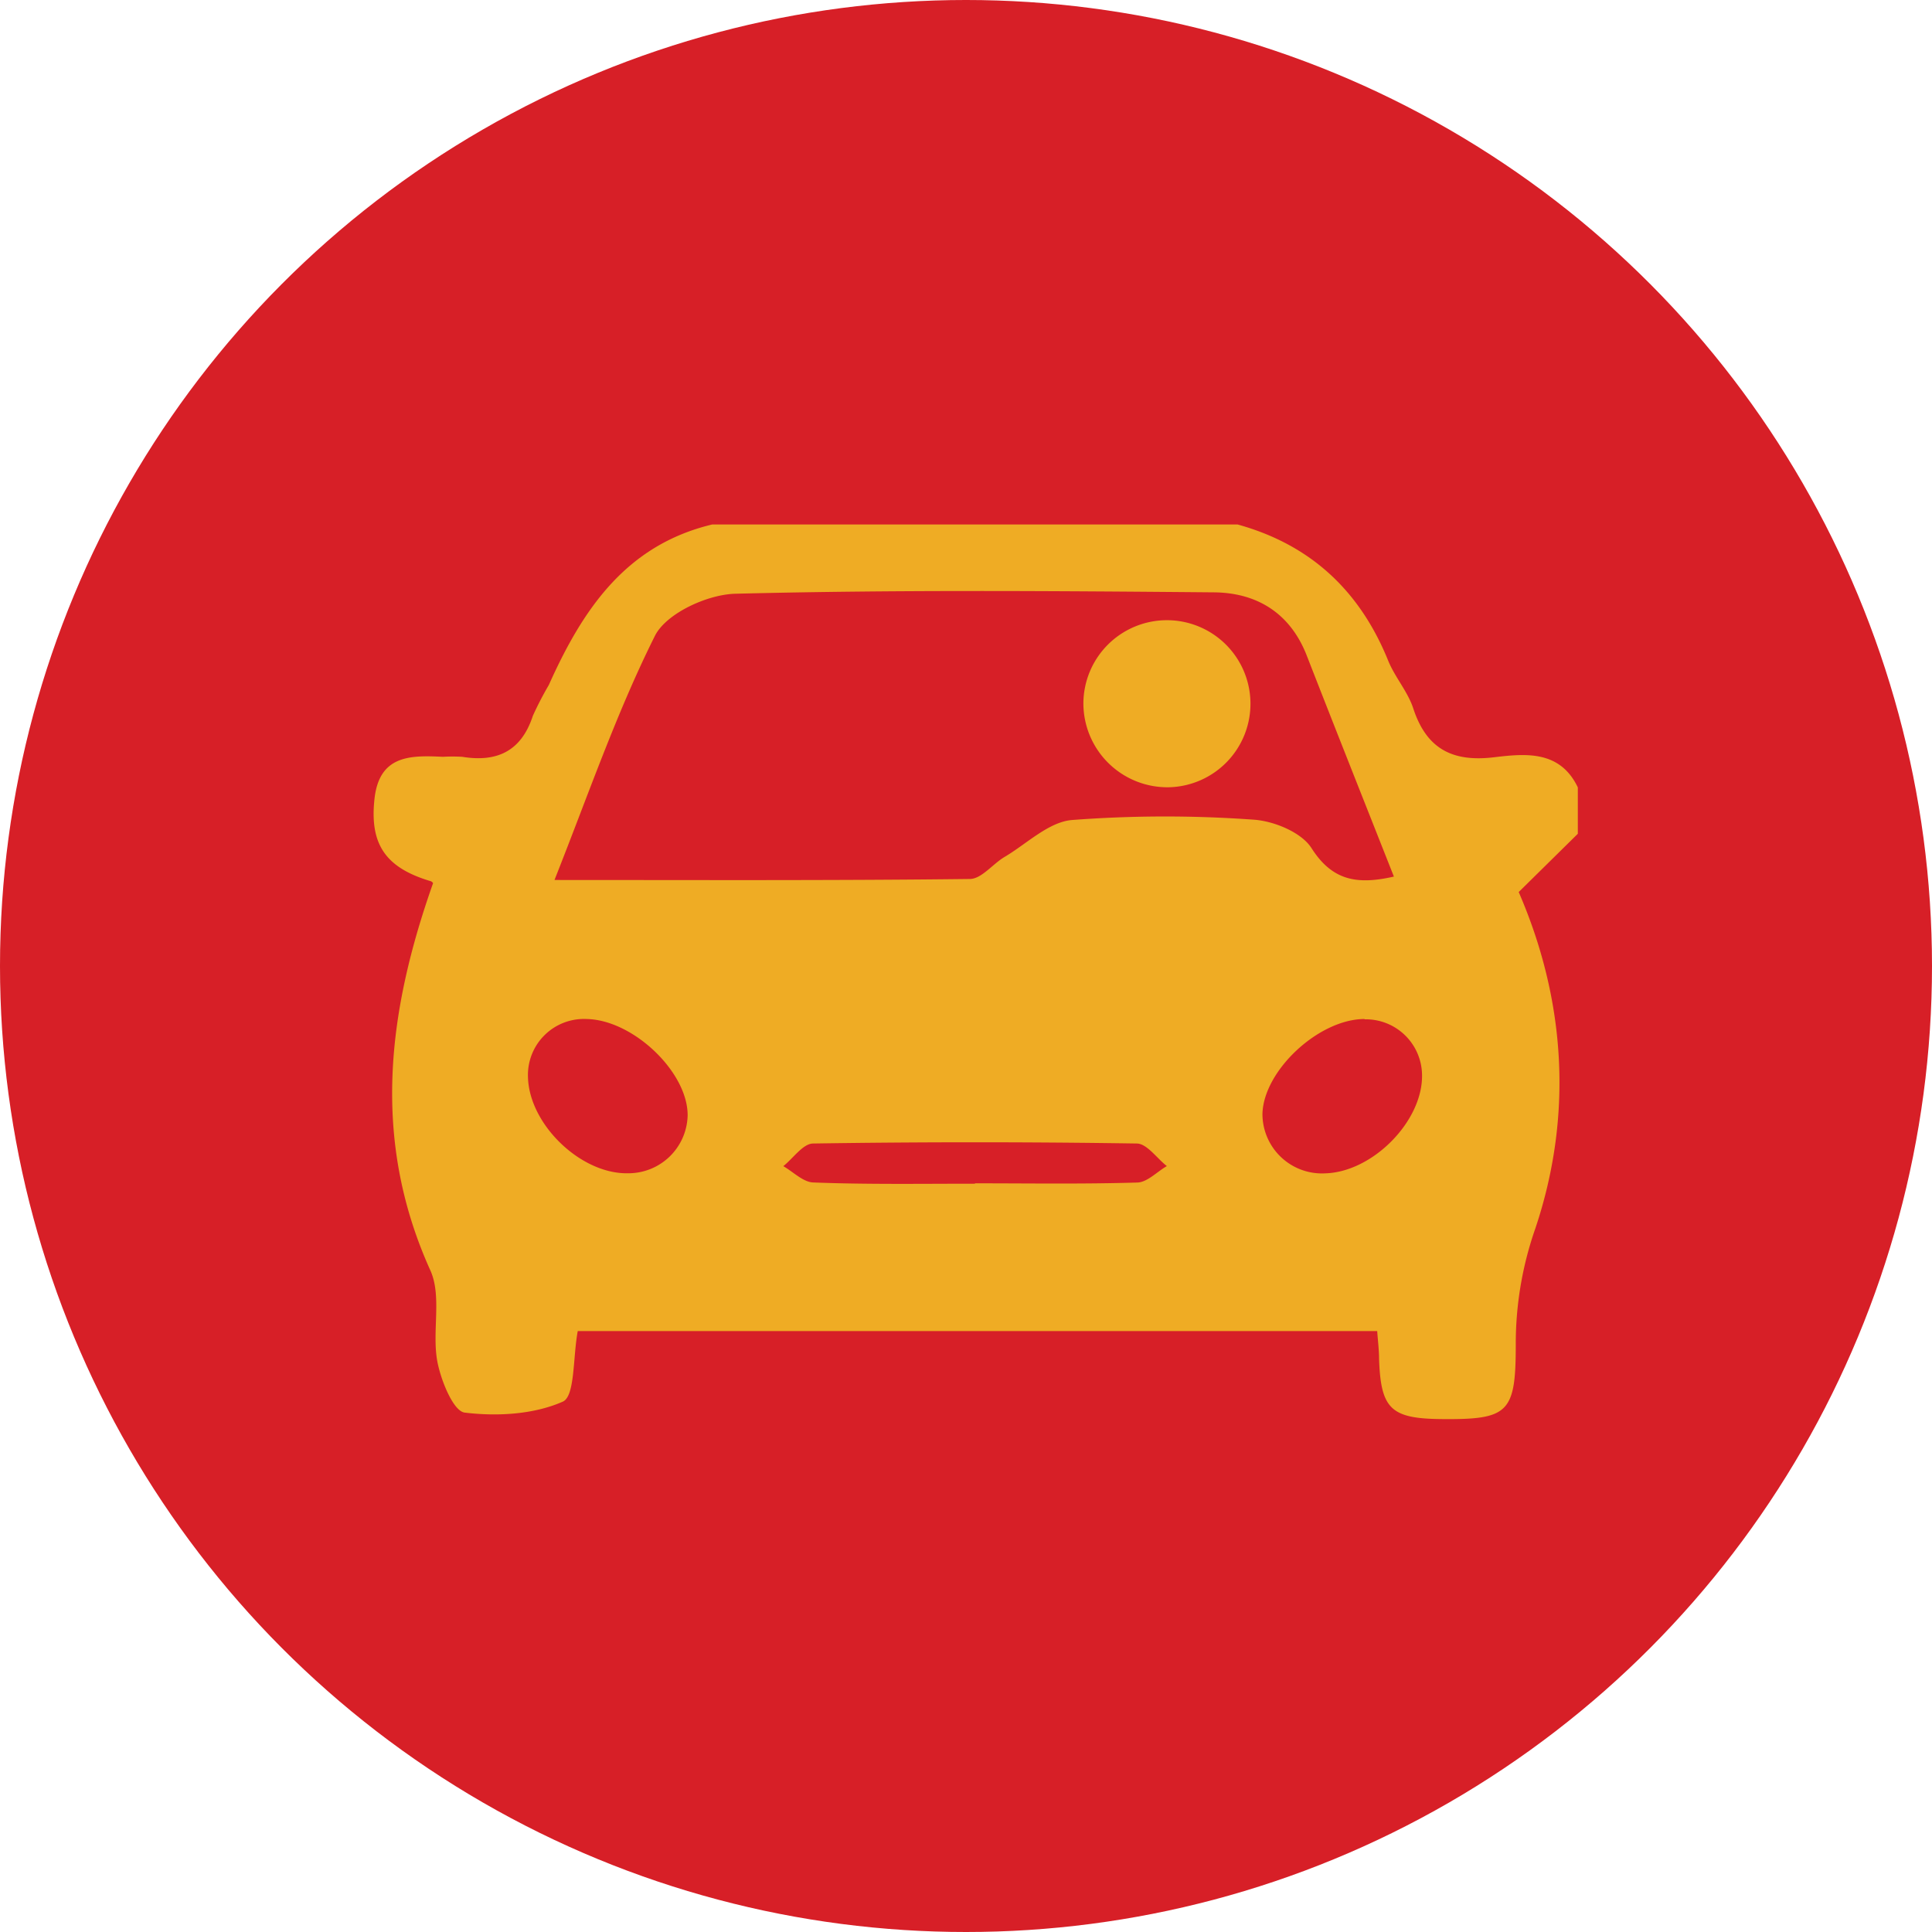 <svg id="Layer_1" data-name="Layer 1" xmlns="http://www.w3.org/2000/svg" viewBox="0 0 250 250"><defs><style>.cls-1{fill:#d71f27;}.cls-2{fill:#efac24;}</style></defs><title>solodrive</title><circle class="cls-1" cx="125" cy="125" r="125"/><path class="cls-2" d="M559.65,334.46v6L552,348c5.95,13.71,7.14,28.63,2.16,43.51a45.15,45.15,0,0,0-2.54,15c0,8.87-.88,9.77-9.59,9.69-6.59-.06-7.88-1.31-8.1-7.81,0-1.14-.15-2.28-0.24-3.58H430.24c-0.64,3.44-.34,8.42-1.93,9.13-3.77,1.67-8.51,1.93-12.7,1.42-1.47-.18-3.08-4.17-3.54-6.62-0.72-3.87.62-8.43-.91-11.8-7.61-16.85-5.57-33.31.36-50.09a0.59,0.59,0,0,0-.39-0.28c-5.81-1.75-7.83-4.8-7.19-10.64,0.63-5.68,4.67-5.63,8.85-5.43a22.32,22.32,0,0,1,2.5,0c4.52,0.74,7.65-.74,9.14-5.3a43.62,43.62,0,0,1,2.07-4c4.34-9.68,9.92-18.08,21.13-20.76h68c9.45,2.61,15.82,8.58,19.48,17.62,0.87,2.14,2.53,4,3.24,6.16,1.73,5.3,5.13,7,10.54,6.33C552.94,330.07,557.35,329.66,559.65,334.46ZM535.85,346c-3.87-9.8-7.61-19.2-11.28-28.61-2.14-5.48-6.44-8.12-12-8.17-20.65-.18-41.31-0.34-61.94.18-3.62.09-8.94,2.54-10.4,5.44-5,10-8.66,20.67-13,31.6,18.46,0,36.1.08,53.74-.13,1.54,0,3-2,4.58-2.9,2.84-1.7,5.64-4.47,8.63-4.73a159.33,159.33,0,0,1,23.45-.05c2.66,0.16,6.25,1.63,7.56,3.69C527.88,346.54,531.09,347.08,535.85,346Zm-91.39,30.87c0-5.61-7.08-12.34-13.08-12.44a7.25,7.25,0,0,0-7.58,7.53c0.16,6.11,6.82,12.53,12.9,12.43A7.67,7.67,0,0,0,444.46,376.91Zm87.59-12.44c-5.91,0-13.09,6.68-13.21,12.3a7.7,7.7,0,0,0,8.12,7.67c6.17-.17,12.67-6.8,12.53-12.78A7.28,7.28,0,0,0,532.06,364.47Zm-50.4,21.26c7,0,14,.11,20.95-0.1,1.31,0,2.58-1.39,3.87-2.13-1.29-1-2.57-2.9-3.88-2.92q-20.94-.32-41.89,0c-1.3,0-2.58,1.91-3.86,2.93,1.29,0.74,2.57,2.07,3.88,2.11C467.68,385.85,474.67,385.74,481.65,385.74Z" transform="translate(-355.48 -232.57)"/><path class="cls-2" d="M506.77,334.44a10.87,10.87,0,0,1-11.1-10.9A10.81,10.81,0,1,1,506.77,334.44Z" transform="translate(-355.48 -232.57)"/></svg>